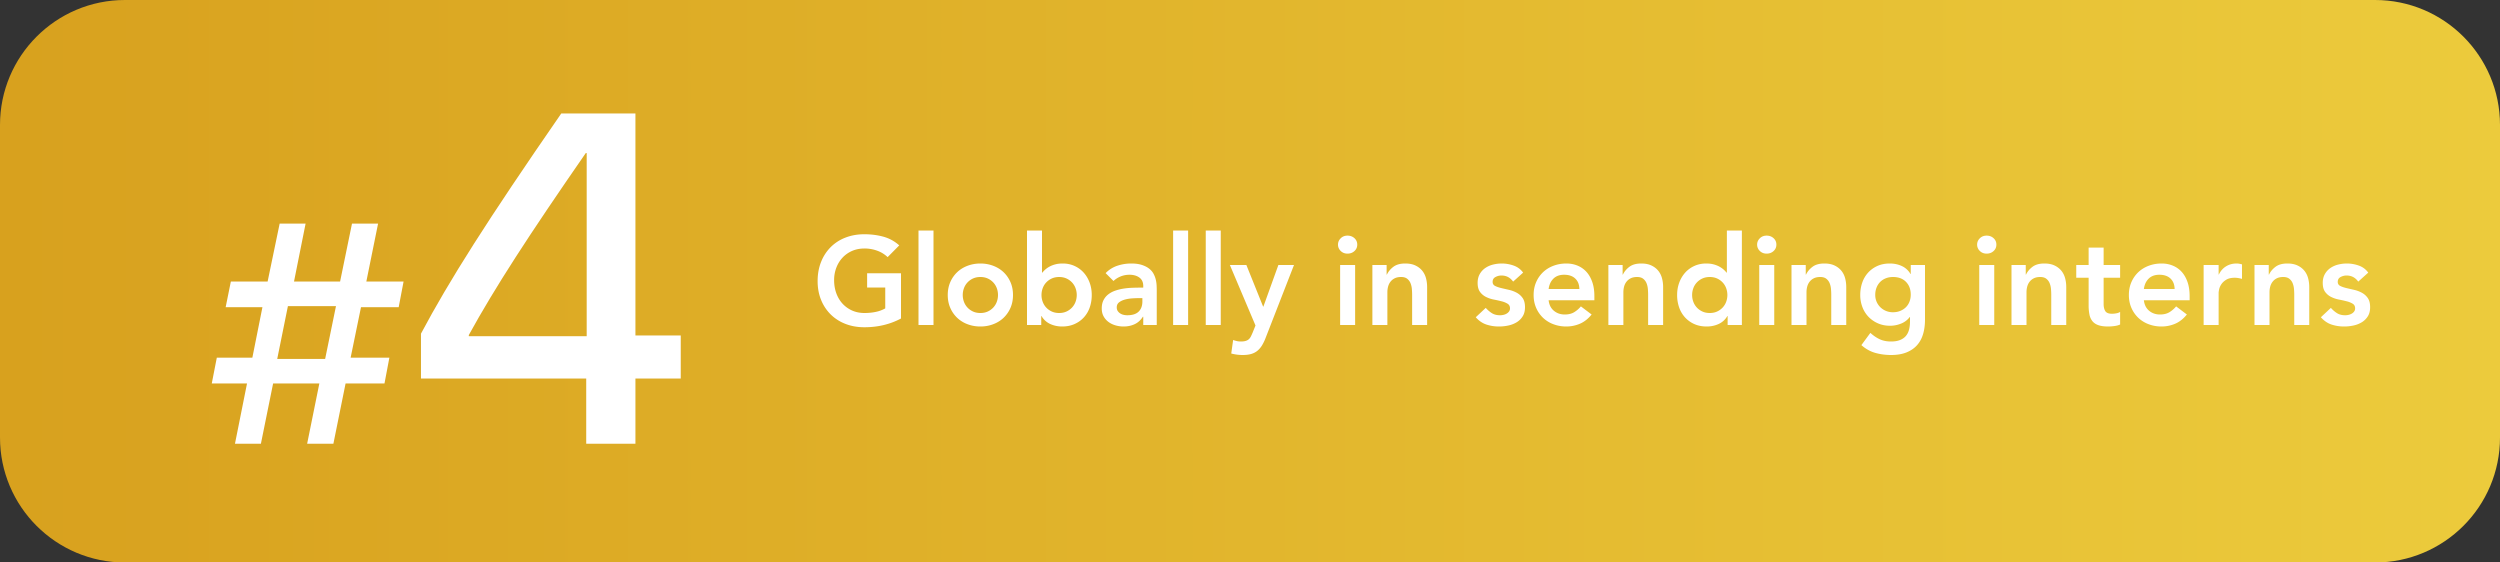<?xml version="1.0" encoding="UTF-8"?>
<svg data-bbox="0 0 400 90" xmlns="http://www.w3.org/2000/svg" viewBox="0 0 400 90" height="90" width="400" data-type="ugc">
    <rect x="0" y="0" width="400" height="90" fill="#333333" stroke="none"/>
    <g>
        <defs>
            <linearGradient id="14404aa0-d5b0-4812-b1d5-65960438acd4" y2="50%" x2=".418%" y1="50%" x1="100%">
                <stop offset="0%" stop-color="#ECCB3C"/>
                <stop offset="100%" stop-color="#D8A11E"/>
            </linearGradient>
        </defs>
        <g fill-rule="evenodd">
            <path fill="url(#14404aa0-d5b0-4812-b1d5-65960438acd4)" d="M400 20v50c0 11.046-8.954 20-20 20H20C8.954 90 0 81.046 0 70V20C0 8.954 8.954 0 20 0h360c11.046 0 20 8.954 20 20z"/>
            <path fill-rule="nonzero" fill="#FFFFFF" d="M49.142 71l1.953-9.644h-7.397L41.744 71h-4.15l1.929-9.644h-5.64l.806-4.126h5.688l1.612-8.08h-5.884l.83-4.102h5.884l1.928-9.277h4.15l-1.855 9.277h7.373l1.905-9.277h4.174l-1.88 9.277h5.958l-.782 4.101h-6.03L56.1 57.23h6.2l-.781 4.126h-6.226L53.341 71h-4.2zm-4.785-13.574h7.666l1.733-8.447h-7.69l-1.71 8.447zM93.795 71V60.563h-26.44v-7.178c4.54-8.532 10.547-18.017 22.448-35.23h11.866v35.523h7.25v6.885h-7.25V71h-7.874zM75.01 53.605v.183h18.86V24.491h-.147c-9.155 13.22-14.502 21.46-18.713 29.114z"/>
            <path fill-rule="nonzero" fill="#FFFFFF" d="M144.16 50.96c-1.747.933-3.7 1.4-5.86 1.4-1.093 0-2.097-.177-3.01-.53a6.868 6.868 0 0 1-2.36-1.5 6.892 6.892 0 0 1-1.55-2.33c-.373-.907-.56-1.913-.56-3.02 0-1.133.187-2.163.56-3.09a6.933 6.933 0 0 1 1.55-2.37 6.794 6.794 0 0 1 2.36-1.51c.913-.353 1.917-.53 3.01-.53 1.08 0 2.093.13 3.04.39.947.26 1.793.723 2.54 1.39l-1.86 1.88a4.664 4.664 0 0 0-1.65-1.02 5.844 5.844 0 0 0-2.05-.36c-.733 0-1.397.13-1.99.39s-1.103.62-1.53 1.08c-.427.46-.757.997-.99 1.61a5.522 5.522 0 0 0-.35 1.98c0 .76.117 1.46.35 2.1.233.64.563 1.193.99 1.66.427.467.937.833 1.53 1.1.593.267 1.257.4 1.99.4.64 0 1.243-.06 1.81-.18a5.14 5.14 0 0 0 1.51-.56V46h-2.9v-2.28h5.42v7.24zm2.8-14.08h2.4V52h-2.4V36.88zm4.68 10.32c0-.76.137-1.45.41-2.07a4.84 4.84 0 0 1 1.11-1.59c.467-.44 1.02-.78 1.66-1.02.64-.24 1.32-.36 2.04-.36s1.4.12 2.04.36c.64.24 1.193.58 1.66 1.02.467.44.837.97 1.11 1.59.273.62.41 1.31.41 2.07 0 .76-.137 1.45-.41 2.07a4.84 4.84 0 0 1-1.11 1.59c-.467.44-1.02.78-1.66 1.02-.64.24-1.32.36-2.04.36s-1.4-.12-2.04-.36a4.893 4.893 0 0 1-1.66-1.02 4.84 4.84 0 0 1-1.11-1.59c-.273-.62-.41-1.31-.41-2.07zm2.4 0c0 .373.063.733.19 1.08.127.347.313.653.56.92.247.267.543.48.89.64.347.16.74.24 1.18.24.44 0 .833-.08 1.18-.24a2.79 2.79 0 0 0 .89-.64 2.71 2.71 0 0 0 .56-.92c.127-.347.19-.707.19-1.08 0-.373-.063-.733-.19-1.08a2.71 2.71 0 0 0-.56-.92 2.79 2.79 0 0 0-.89-.64c-.347-.16-.74-.24-1.18-.24-.44 0-.833.08-1.18.24a2.79 2.79 0 0 0-.89.64 2.71 2.71 0 0 0-.56.92c-.127.347-.19.707-.19 1.08zm10.28-10.32h2.4v6.74h.06c.12-.16.273-.323.46-.49a3.68 3.68 0 0 1 .68-.47c.267-.147.573-.267.92-.36.347-.093.747-.14 1.2-.14.68 0 1.307.13 1.88.39s1.063.617 1.47 1.07c.407.453.723.987.95 1.6.227.613.34 1.273.34 1.98 0 .707-.107 1.367-.32 1.98a4.575 4.575 0 0 1-.94 1.6c-.413.453-.913.81-1.5 1.07s-1.247.39-1.98.39c-.68 0-1.313-.133-1.9-.4a3.087 3.087 0 0 1-1.4-1.28h-.04V52h-2.28V36.88zm7.96 10.32c0-.373-.063-.733-.19-1.08a2.71 2.71 0 0 0-.56-.92 2.79 2.79 0 0 0-.89-.64c-.347-.16-.74-.24-1.18-.24-.44 0-.833.08-1.18.24a2.79 2.79 0 0 0-.89.64 2.71 2.71 0 0 0-.56.92c-.127.347-.19.707-.19 1.08 0 .373.063.733.19 1.08.127.347.313.653.56.92.247.267.543.48.89.64.347.16.74.24 1.18.24.44 0 .833-.08 1.18-.24a2.79 2.79 0 0 0 .89-.64 2.71 2.71 0 0 0 .56-.92c.127-.347.19-.707.19-1.08zm10.64 3.48h-.06c-.347.547-.787.943-1.32 1.19s-1.12.37-1.76.37c-.44 0-.87-.06-1.29-.18-.42-.12-.793-.3-1.12-.54a2.77 2.77 0 0 1-.79-.9c-.2-.36-.3-.78-.3-1.26 0-.52.093-.963.28-1.33a2.74 2.74 0 0 1 .75-.92 3.801 3.801 0 0 1 1.09-.59 7.466 7.466 0 0 1 1.29-.33c.447-.073.897-.12 1.35-.14.453-.02.88-.03 1.28-.03h.6v-.26c0-.6-.207-1.05-.62-1.35-.413-.3-.94-.45-1.58-.45-.507 0-.98.09-1.42.27-.44.18-.82.423-1.14.73l-1.26-1.26a4.652 4.652 0 0 1 1.87-1.18c.713-.24 1.45-.36 2.21-.36.68 0 1.253.077 1.72.23.467.153.853.35 1.16.59.307.24.543.517.71.83.167.313.287.63.36.95.073.32.117.63.13.93.013.3.02.563.02.79V52h-2.16v-1.32zm-.14-2.98h-.5c-.333 0-.707.013-1.12.04-.413.027-.803.09-1.17.19-.367.1-.677.247-.93.44s-.38.463-.38.81c0 .227.05.417.15.57.1.153.23.283.39.39.16.107.34.183.54.23.2.047.4.07.6.07.827 0 1.437-.197 1.83-.59.393-.393.59-.93.59-1.61v-.54zm4.92-10.82h2.4V52h-2.4V36.88zm5.22 0h2.4V52h-2.4V36.88zm3.86 5.52h2.64l2.68 6.66h.04l2.4-6.66h2.5l-4.54 11.66a7.34 7.34 0 0 1-.57 1.19c-.207.34-.45.627-.73.86-.28.233-.61.407-.99.52-.38.113-.837.17-1.37.17a7.11 7.11 0 0 1-1.84-.24l.3-2.16c.187.067.383.123.59.17.207.047.417.07.63.07.293 0 .54-.027.74-.08.2-.053.37-.137.51-.25.14-.113.257-.26.35-.44.093-.18.193-.397.3-.65l.46-1.14-4.1-9.68zm17.64 0h2.4V52h-2.4v-9.6zm-.34-3.26c0-.387.143-.723.43-1.01.287-.287.65-.43 1.09-.43.44 0 .81.137 1.11.41.3.273.45.617.45 1.03 0 .413-.15.757-.45 1.03-.3.273-.67.41-1.11.41-.44 0-.803-.143-1.09-.43a1.383 1.383 0 0 1-.43-1.01zm5.5 3.26h2.28v1.54h.04c.227-.48.573-.897 1.04-1.25.467-.353 1.1-.53 1.9-.53.64 0 1.183.107 1.63.32.447.213.81.493 1.09.84s.48.747.6 1.2c.12.453.18.927.18 1.42V52h-2.4v-4.86c0-.267-.013-.563-.04-.89a3.195 3.195 0 0 0-.21-.92 1.723 1.723 0 0 0-.53-.72c-.24-.193-.567-.29-.98-.29-.4 0-.737.067-1.01.2a1.94 1.94 0 0 0-.68.54c-.18.227-.31.487-.39.78-.08.293-.12.6-.12.92V52h-2.4v-9.6zm22.52 2.66c-.467-.653-1.093-.98-1.88-.98-.32 0-.633.08-.94.24-.307.16-.46.42-.46.78 0 .293.127.507.38.64s.573.247.96.34c.387.093.803.19 1.25.29.447.1.863.253 1.25.46.387.207.707.49.96.85s.38.853.38 1.48c0 .573-.123 1.057-.37 1.45s-.567.71-.96.95a4.26 4.26 0 0 1-1.33.52c-.493.107-.987.16-1.48.16a6.357 6.357 0 0 1-2.06-.32c-.627-.213-1.187-.6-1.68-1.16l1.6-1.5c.307.347.637.63.99.85.353.22.783.33 1.29.33.173 0 .353-.02.54-.06.187-.04.36-.107.52-.2.16-.093.29-.21.39-.35a.82.82 0 0 0 .15-.49c0-.333-.127-.58-.38-.74a3.386 3.386 0 0 0-.96-.39c-.387-.1-.803-.193-1.25-.28a4.843 4.843 0 0 1-1.25-.42 2.626 2.626 0 0 1-.96-.81c-.253-.347-.38-.827-.38-1.44 0-.533.11-.997.33-1.39a2.9 2.9 0 0 1 .87-.97 3.76 3.76 0 0 1 1.24-.56c.467-.12.94-.18 1.42-.18a5.7 5.7 0 0 1 1.9.33c.627.22 1.133.597 1.52 1.13l-1.6 1.44zm5.68 2.98c.08.72.36 1.28.84 1.68.48.4 1.06.6 1.74.6.6 0 1.103-.123 1.51-.37a4.186 4.186 0 0 0 1.07-.93l1.72 1.3c-.56.693-1.187 1.187-1.88 1.48-.693.293-1.42.44-2.18.44-.72 0-1.4-.12-2.04-.36a4.893 4.893 0 0 1-1.66-1.02 4.84 4.84 0 0 1-1.11-1.59c-.273-.62-.41-1.31-.41-2.07 0-.76.137-1.45.41-2.07a4.84 4.84 0 0 1 1.11-1.59c.467-.44 1.02-.78 1.66-1.02.64-.24 1.32-.36 2.04-.36.667 0 1.277.117 1.83.35a3.92 3.92 0 0 1 1.42 1.01c.393.44.7.983.92 1.63.22.647.33 1.39.33 2.23v.66h-7.32zm4.92-1.8c-.013-.707-.233-1.263-.66-1.67-.427-.407-1.02-.61-1.78-.61-.72 0-1.29.207-1.71.62-.42.413-.677.967-.77 1.66h4.92zm4.64-3.84h2.28v1.54h.04c.227-.48.573-.897 1.04-1.25.467-.353 1.1-.53 1.9-.53.64 0 1.183.107 1.63.32.447.213.81.493 1.09.84s.48.747.6 1.2c.12.453.18.927.18 1.42V52h-2.4v-4.86c0-.267-.013-.563-.04-.89a3.195 3.195 0 0 0-.21-.92 1.723 1.723 0 0 0-.53-.72c-.24-.193-.567-.29-.98-.29-.4 0-.737.067-1.01.2a1.94 1.94 0 0 0-.68.54c-.18.227-.31.487-.39.78-.08.293-.12.6-.12.92V52h-2.4v-9.6zm19.08 8.16h-.04a3.087 3.087 0 0 1-1.4 1.28c-.587.267-1.22.4-1.9.4-.747 0-1.41-.13-1.99-.39a4.459 4.459 0 0 1-1.49-1.07 4.575 4.575 0 0 1-.94-1.6 5.986 5.986 0 0 1-.32-1.98c0-.707.113-1.367.34-1.98a4.924 4.924 0 0 1 .95-1.6c.407-.453.897-.81 1.47-1.07s1.2-.39 1.88-.39c.453 0 .853.047 1.2.14.347.093.653.213.92.36s.493.303.68.47c.187.167.34.33.46.49h.06v-6.74h2.4V52h-2.28v-1.44zm-5.68-3.36c0 .373.063.733.19 1.08.127.347.313.653.56.92.247.267.543.48.89.64.347.16.74.24 1.18.24.44 0 .833-.08 1.18-.24a2.79 2.79 0 0 0 .89-.64 2.71 2.71 0 0 0 .56-.92c.127-.347.19-.707.19-1.08 0-.373-.063-.733-.19-1.08a2.71 2.71 0 0 0-.56-.92 2.79 2.79 0 0 0-.89-.64c-.347-.16-.74-.24-1.18-.24-.44 0-.833.08-1.18.24a2.79 2.79 0 0 0-.89.64 2.71 2.71 0 0 0-.56.92c-.127.347-.19.707-.19 1.08zm10.74-4.8h2.4V52h-2.4v-9.6zm-.34-3.26c0-.387.143-.723.43-1.01.287-.287.65-.43 1.09-.43.44 0 .81.137 1.11.41.3.273.45.617.45 1.03 0 .413-.15.757-.45 1.03-.3.273-.67.41-1.11.41-.44 0-.803-.143-1.09-.43a1.383 1.383 0 0 1-.43-1.01zm5.5 3.26h2.28v1.54h.04c.227-.48.573-.897 1.04-1.25.467-.353 1.1-.53 1.9-.53.64 0 1.183.107 1.63.32.447.213.81.493 1.09.84s.48.747.6 1.2c.12.453.18.927.18 1.42V52H293v-4.86c0-.267-.013-.563-.04-.89a3.195 3.195 0 0 0-.21-.92 1.723 1.723 0 0 0-.53-.72c-.24-.193-.567-.29-.98-.29-.4 0-.737.067-1.01.2a1.94 1.94 0 0 0-.68.54c-.18.227-.31.487-.39.78-.08.293-.12.6-.12.92V52h-2.4v-9.6zm21.36 0v8.74c0 .867-.107 1.65-.32 2.35-.213.7-.543 1.293-.99 1.78-.447.487-1.01.863-1.69 1.13-.68.267-1.487.4-2.42.4-.893 0-1.74-.113-2.54-.34-.8-.227-1.54-.64-2.22-1.24l1.44-1.96c.48.44.98.78 1.5 1.02s1.12.36 1.8.36c.573 0 1.057-.08 1.45-.24.393-.16.707-.38.94-.66.233-.28.4-.617.5-1.01.1-.393.15-.83.15-1.31v-.7h-.04a3.163 3.163 0 0 1-1.38 1.05 4.63 4.63 0 0 1-1.76.35c-.72 0-1.373-.13-1.96-.39a4.686 4.686 0 0 1-1.51-1.05 4.57 4.57 0 0 1-.97-1.56 5.38 5.38 0 0 1-.34-1.92c0-.707.107-1.367.32-1.98a4.575 4.575 0 0 1 .94-1.6c.413-.453.91-.81 1.49-1.07s1.243-.39 1.99-.39c.68 0 1.313.133 1.9.4a3.087 3.087 0 0 1 1.4 1.28h.04V42.4H308zm-5.12 1.92c-.427 0-.813.07-1.16.21a2.64 2.64 0 0 0-.89.58 2.62 2.62 0 0 0-.58.9 3.15 3.15 0 0 0-.21 1.17 2.724 2.724 0 0 0 .8 1.96 2.845 2.845 0 0 0 2.02.82c.44 0 .837-.073 1.19-.22.353-.147.653-.343.9-.59a2.52 2.52 0 0 0 .57-.89c.133-.347.2-.72.2-1.12 0-.84-.253-1.52-.76-2.04s-1.2-.78-2.08-.78zm13.8-1.92h2.4V52h-2.4v-9.6zm-.34-3.26c0-.387.143-.723.43-1.01.287-.287.65-.43 1.09-.43.44 0 .81.137 1.11.41.3.273.45.617.45 1.03 0 .413-.15.757-.45 1.03-.3.273-.67.41-1.11.41-.44 0-.803-.143-1.09-.43a1.383 1.383 0 0 1-.43-1.01zm5.5 3.26h2.28v1.54h.04c.227-.48.573-.897 1.04-1.25.467-.353 1.1-.53 1.9-.53.64 0 1.183.107 1.63.32.447.213.81.493 1.09.84s.48.747.6 1.2c.12.453.18.927.18 1.42V52h-2.4v-4.86c0-.267-.013-.563-.04-.89a3.195 3.195 0 0 0-.21-.92 1.723 1.723 0 0 0-.53-.72c-.24-.193-.567-.29-.98-.29-.4 0-.737.067-1.01.2a1.94 1.94 0 0 0-.68.54c-.18.227-.31.487-.39.78-.08.293-.12.6-.12.92V52h-2.4v-9.6zm10.36 2.04V42.4h1.98v-2.78h2.4v2.78h2.64v2.04h-2.64v4.2c0 .48.09.86.27 1.14.18.28.537.42 1.07.42.213 0 .447-.023.7-.07.253-.047.453-.123.6-.23v2.02c-.253.12-.563.203-.93.25-.367.047-.69.07-.97.07-.64 0-1.163-.07-1.57-.21-.407-.14-.727-.353-.96-.64a2.438 2.438 0 0 1-.48-1.07 7.496 7.496 0 0 1-.13-1.48v-4.4h-1.98zm10.82 3.6c.08.72.36 1.28.84 1.68.48.4 1.06.6 1.74.6.6 0 1.103-.123 1.51-.37a4.186 4.186 0 0 0 1.07-.93l1.72 1.3c-.56.693-1.187 1.187-1.88 1.48-.693.293-1.42.44-2.18.44-.72 0-1.4-.12-2.04-.36a4.893 4.893 0 0 1-1.66-1.02 4.84 4.84 0 0 1-1.11-1.59c-.273-.62-.41-1.31-.41-2.07 0-.76.137-1.45.41-2.07a4.84 4.84 0 0 1 1.11-1.59c.467-.44 1.02-.78 1.66-1.02.64-.24 1.32-.36 2.04-.36.667 0 1.277.117 1.83.35a3.92 3.92 0 0 1 1.42 1.01c.393.44.7.983.92 1.63.22.647.33 1.39.33 2.23v.66h-7.32zm4.92-1.8c-.013-.707-.233-1.263-.66-1.67-.427-.407-1.02-.61-1.78-.61-.72 0-1.29.207-1.71.62-.42.413-.677.967-.77 1.66h4.92zm4.64-3.84h2.4v1.52h.04c.267-.56.647-.993 1.14-1.3.493-.307 1.06-.46 1.7-.46.147 0 .29.013.43.04.14.027.283.06.43.1v2.32a6.725 6.725 0 0 0-.59-.13 3.35 3.35 0 0 0-.57-.05c-.56 0-1.01.103-1.35.31-.34.207-.6.443-.78.71-.18.267-.3.533-.36.8s-.09.467-.09.6V52h-2.4v-9.6zm8.14 0H363v1.54h.04c.227-.48.573-.897 1.04-1.25.467-.353 1.1-.53 1.9-.53.64 0 1.183.107 1.63.32.447.213.81.493 1.09.84s.48.747.6 1.2c.12.453.18.927.18 1.42V52h-2.4v-4.86c0-.267-.013-.563-.04-.89a3.195 3.195 0 0 0-.21-.92 1.723 1.723 0 0 0-.53-.72c-.24-.193-.567-.29-.98-.29-.4 0-.737.067-1.01.2a1.94 1.94 0 0 0-.68.54c-.18.227-.31.487-.39.78-.08.293-.12.6-.12.92V52h-2.4v-9.6zm16.6 2.66c-.467-.653-1.093-.98-1.88-.98-.32 0-.633.08-.94.24-.307.16-.46.42-.46.78 0 .293.127.507.38.64s.573.247.96.34c.387.093.803.19 1.25.29.447.1.863.253 1.25.46.387.207.707.49.96.85s.38.853.38 1.48c0 .573-.123 1.057-.37 1.45s-.567.71-.96.95a4.26 4.26 0 0 1-1.33.52c-.493.107-.987.16-1.48.16a6.357 6.357 0 0 1-2.06-.32c-.627-.213-1.187-.6-1.68-1.16l1.6-1.5c.307.347.637.63.99.85.353.22.783.33 1.29.33.173 0 .353-.02.54-.06.187-.04.36-.107.52-.2.16-.093.29-.21.39-.35a.82.82 0 0 0 .15-.49c0-.333-.127-.58-.38-.74a3.386 3.386 0 0 0-.96-.39c-.387-.1-.803-.193-1.25-.28a4.843 4.843 0 0 1-1.25-.42 2.626 2.626 0 0 1-.96-.81c-.253-.347-.38-.827-.38-1.44 0-.533.11-.997.33-1.39a2.9 2.9 0 0 1 .87-.97 3.76 3.76 0 0 1 1.24-.56c.467-.12.94-.18 1.42-.18a5.7 5.7 0 0 1 1.9.33c.627.22 1.133.597 1.52 1.13l-1.6 1.44z"/>
        </g>
    </g>
</svg>

